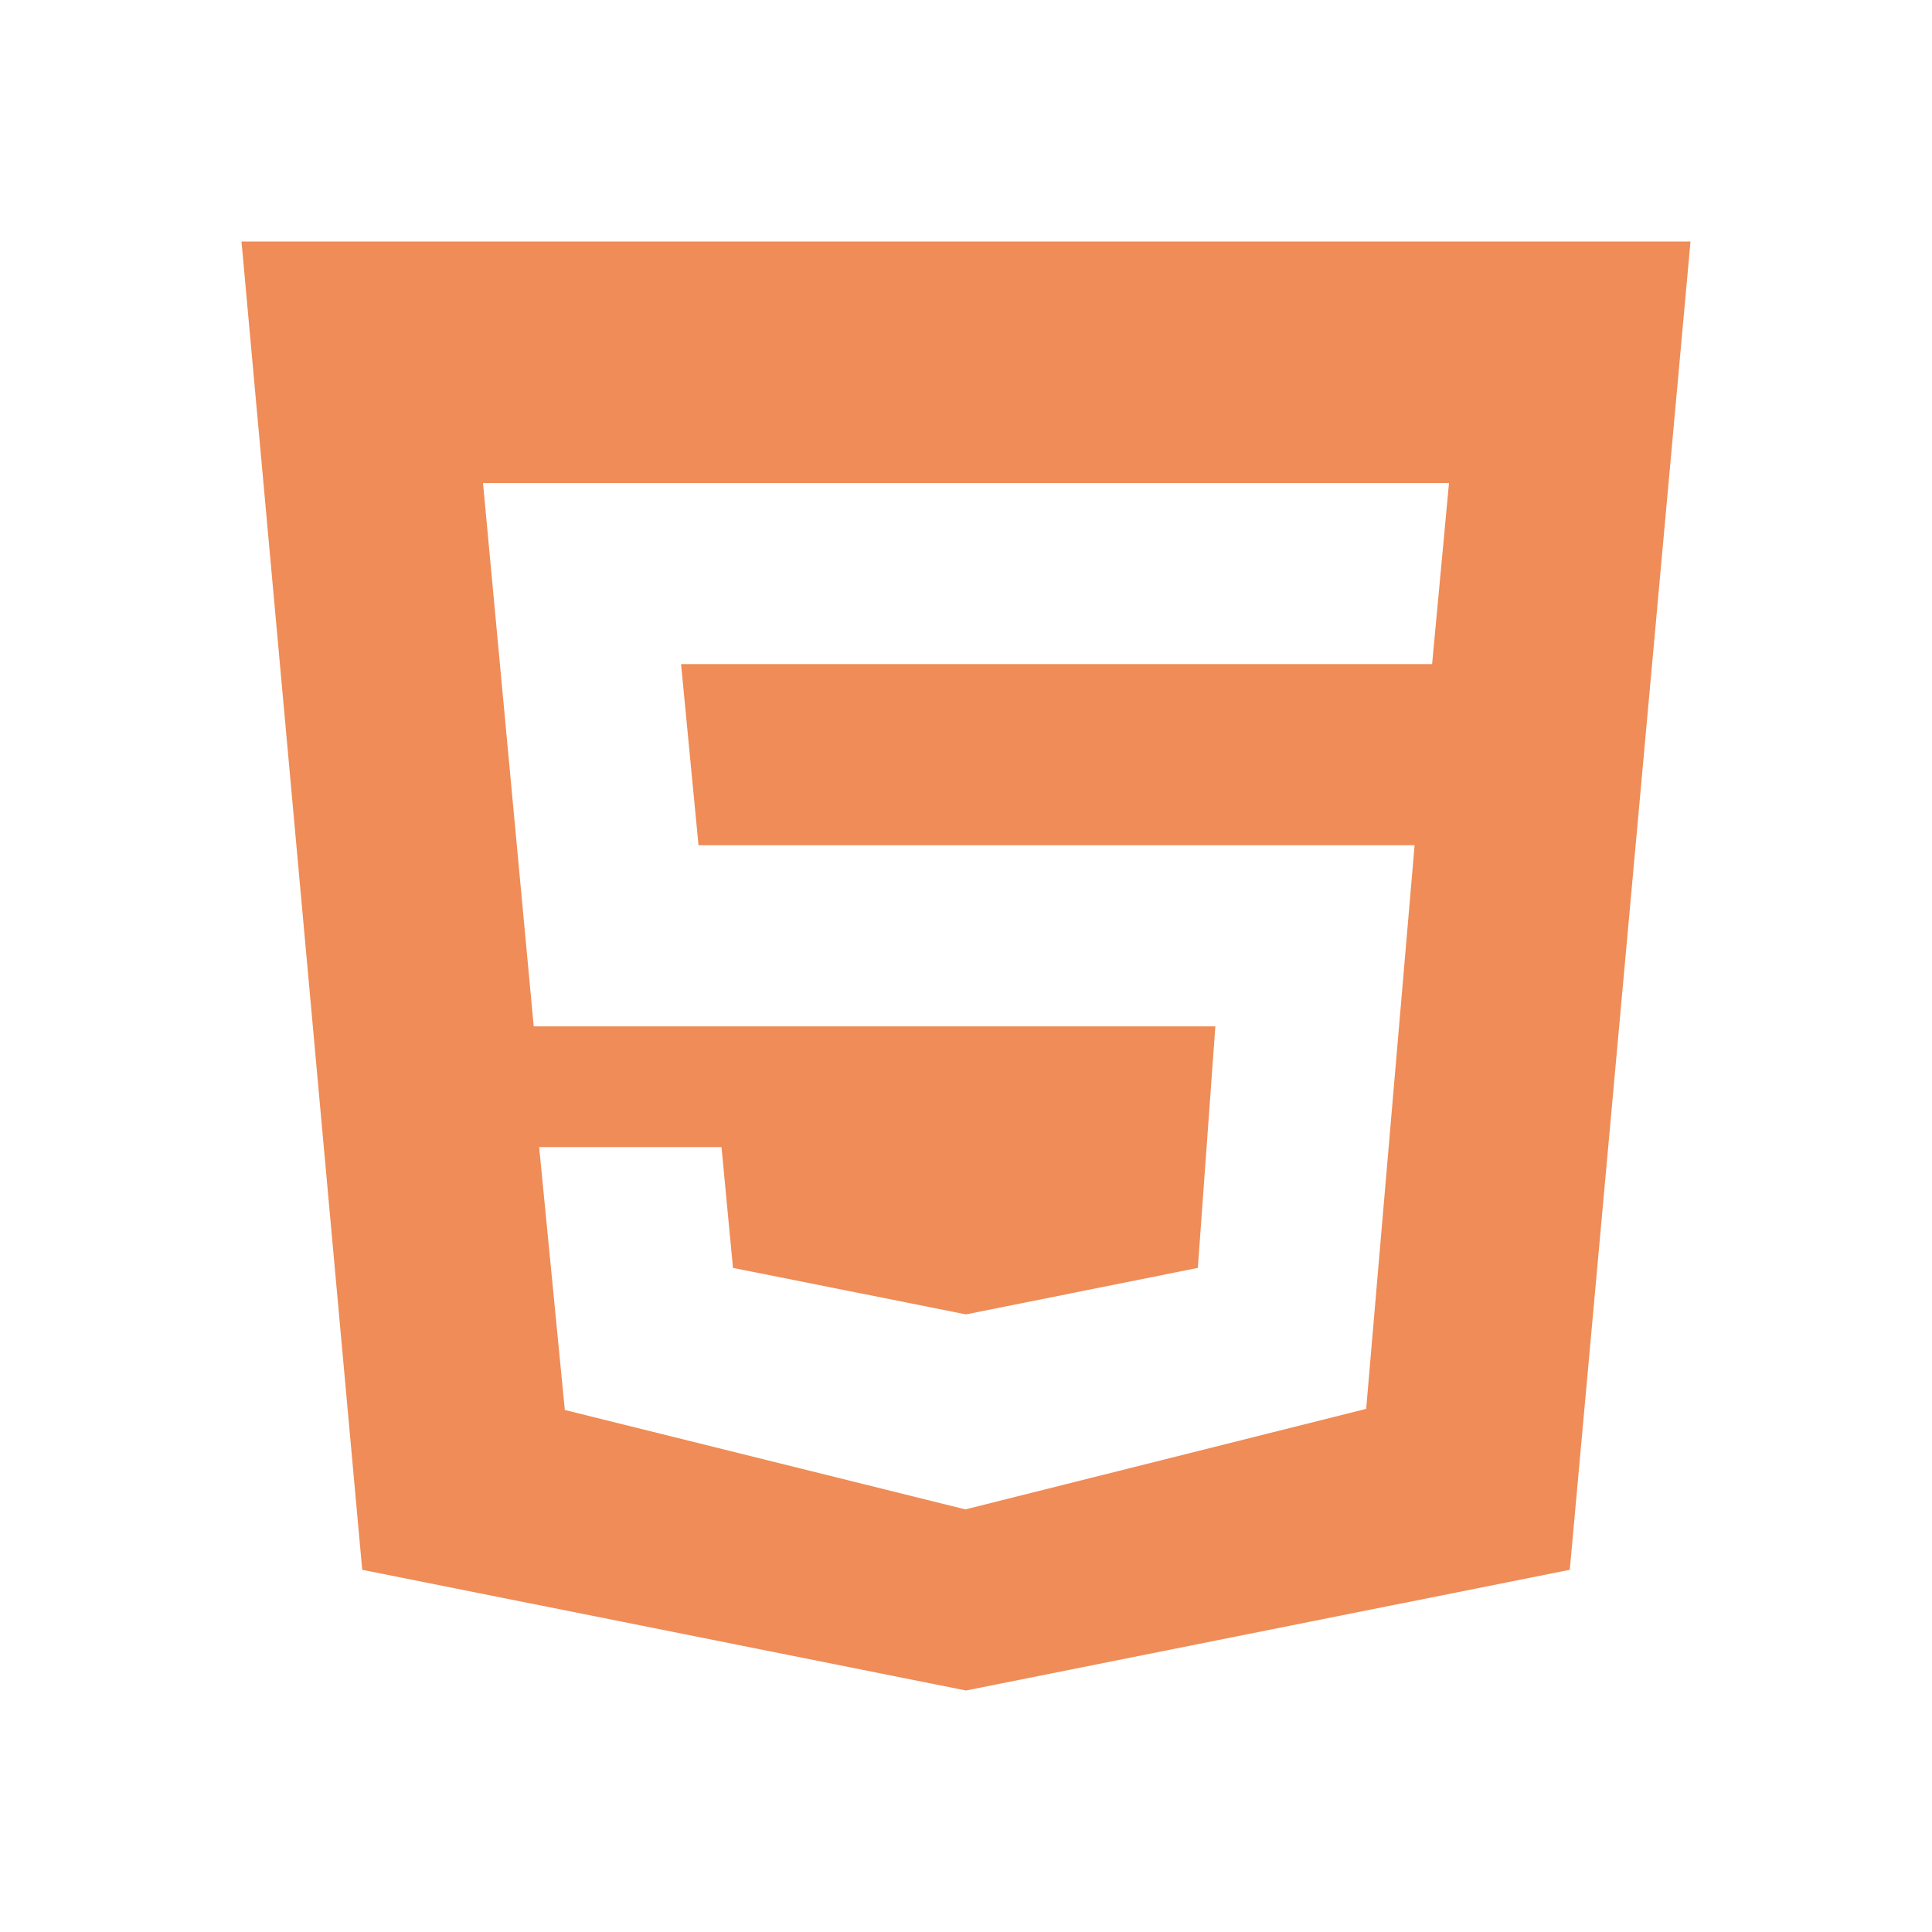 <svg width="31" height="31" viewBox="0 0 31 31" fill="none" xmlns="http://www.w3.org/2000/svg">
<g opacity="0.66">
<path d="M3.875 3.875L5.812 25.188L15.5 27.125L25.188 25.188L27.125 3.875H3.875ZM22.979 10.656H10.928L11.208 13.562H22.698L21.921 22.606L15.49 24.219L9.063 22.624L8.651 18.406H11.577L11.761 20.344L15.5 21.09L19.22 20.344L19.501 16.469H8.564L7.75 7.75H23.25L22.979 10.656Z" fill="#E65100"/>
</g>
</svg>
